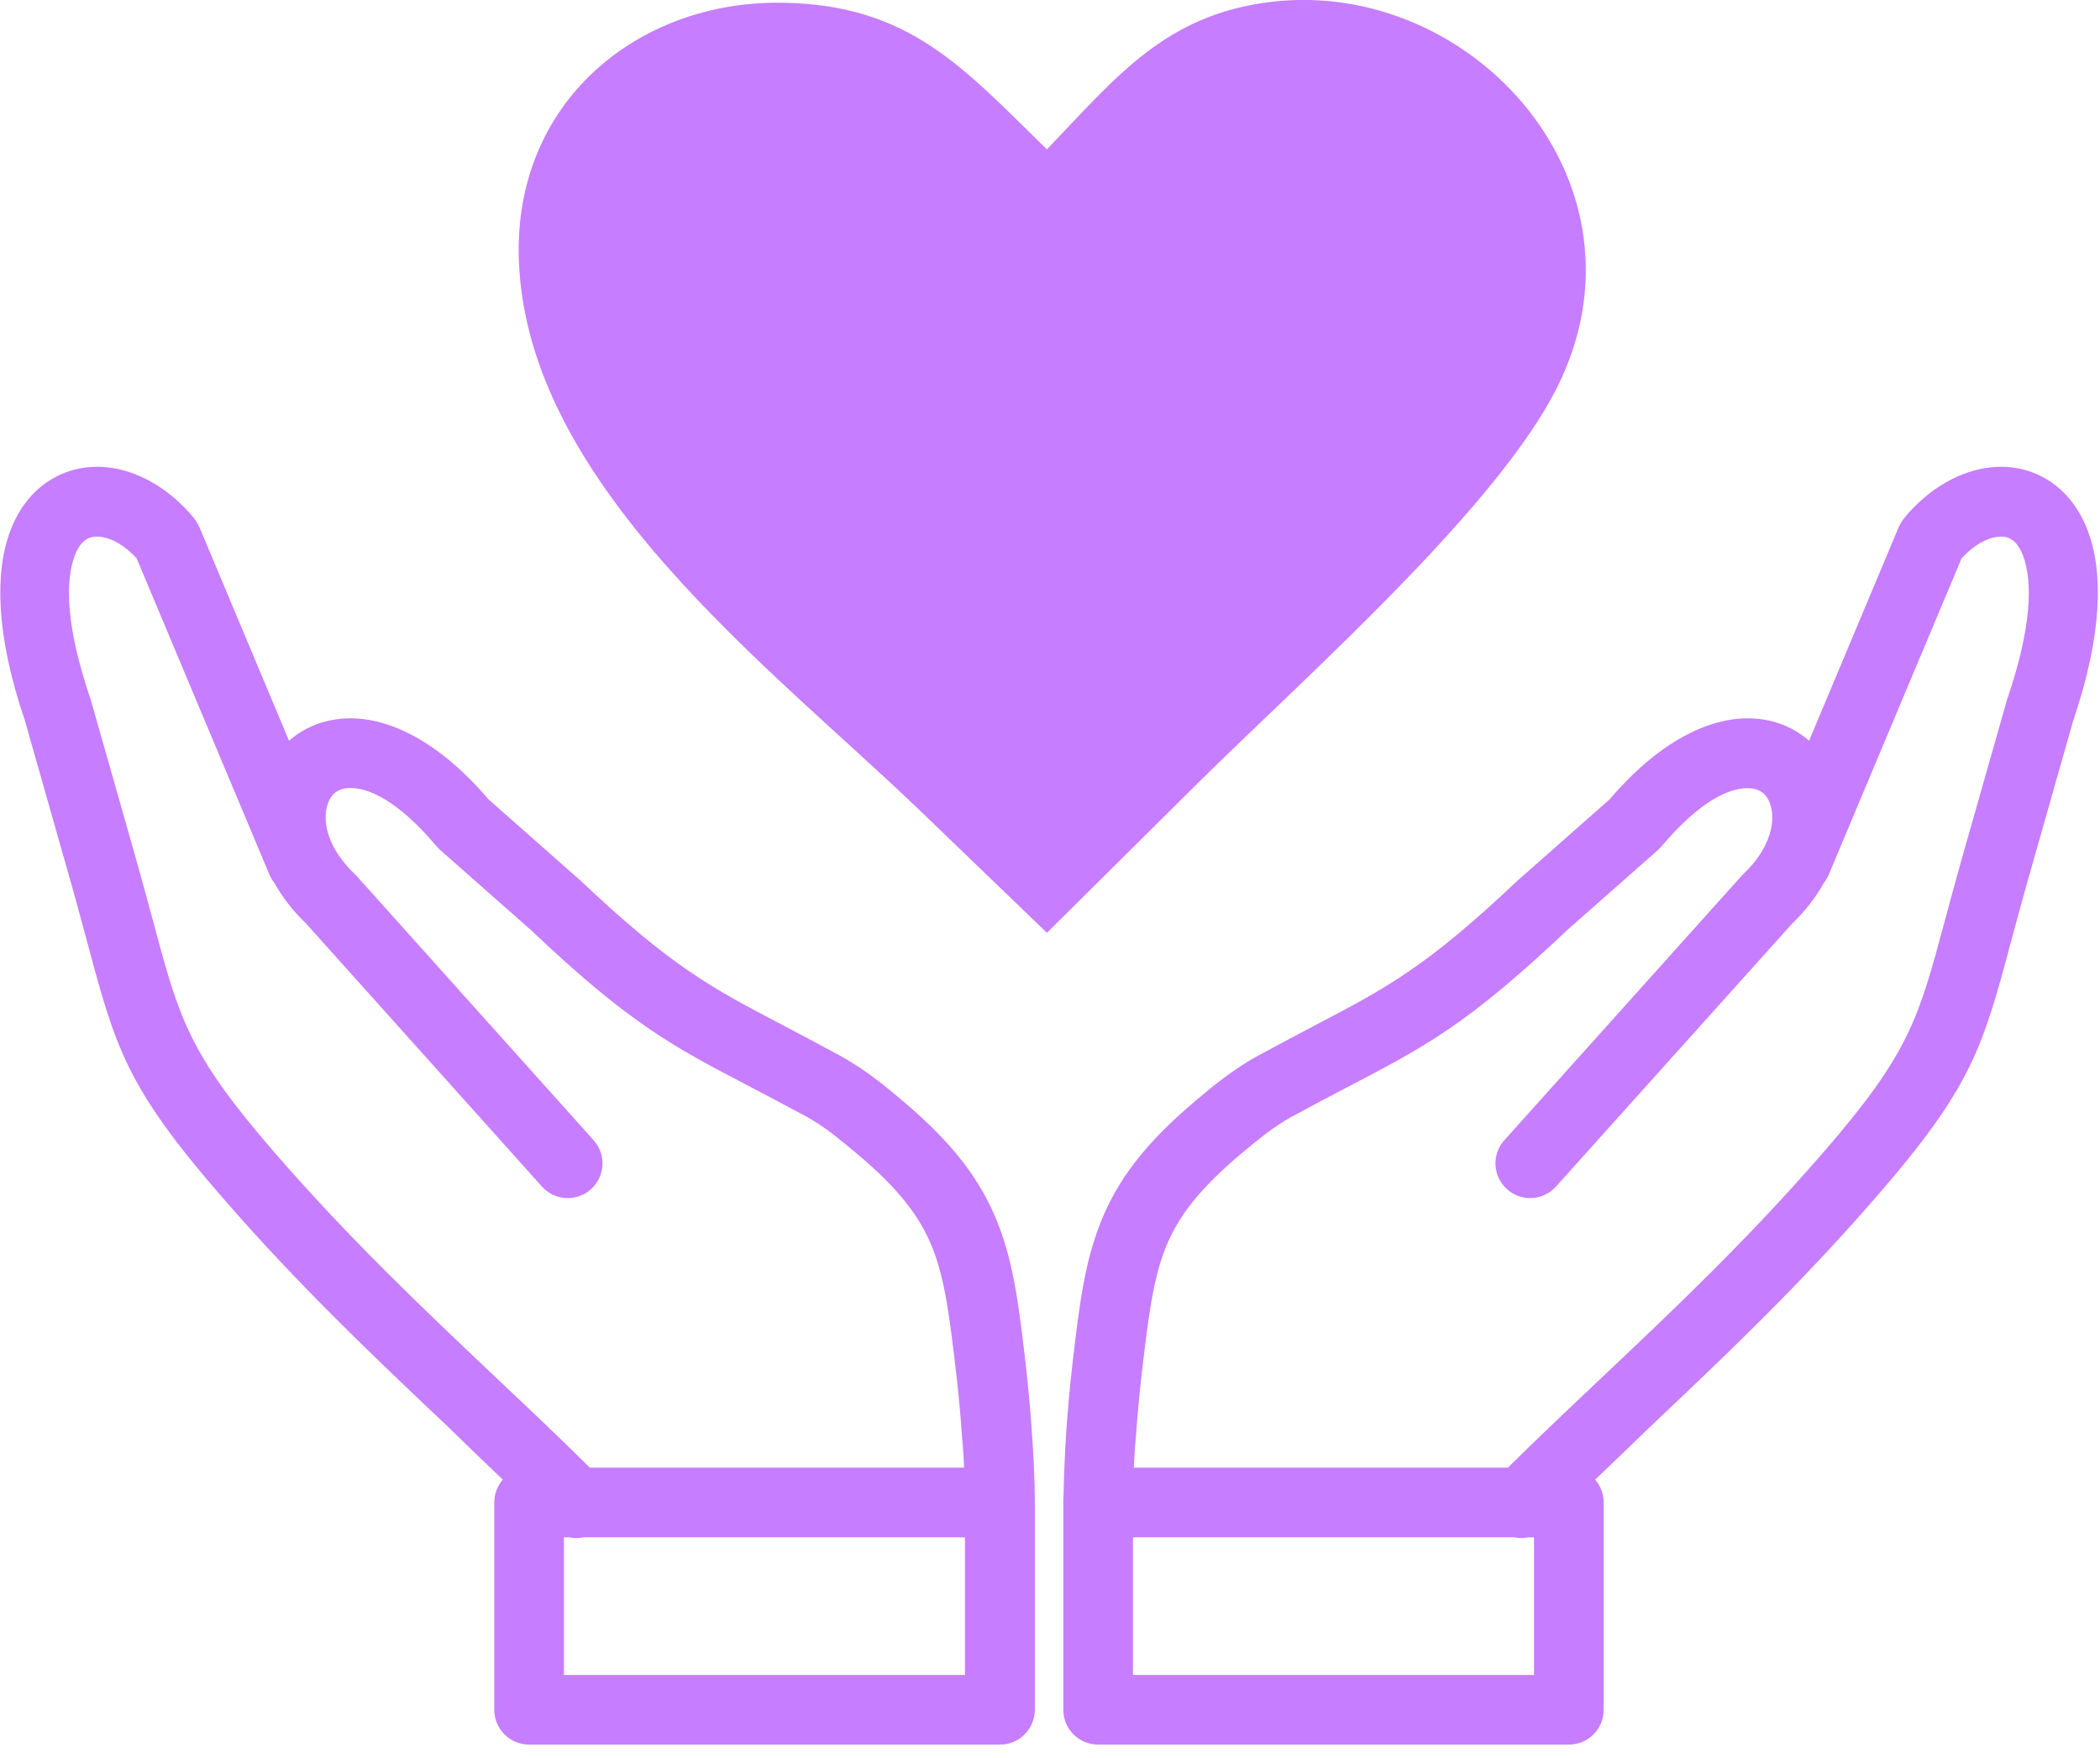 <svg width="123" height="103" viewBox="0 0 123 103" fill="none" xmlns="http://www.w3.org/2000/svg">
<g clip-path="url(#clip0)">
<path d="M66.41 85.97H88.32C90.08 84.22 92.01 82.4 93.97 80.55C98.08 76.66 102.37 72.6 106.78 67.52C111.82 61.71 112.36 59.7 113.89 54.01C114.18 52.94 114.5 51.74 114.92 50.25L117.54 41.04L117.57 40.94C118.97 36.84 119.08 34.13 118.5 32.57C118.32 32.09 118.09 31.77 117.82 31.6C117.61 31.46 117.33 31.41 117.04 31.44C116.36 31.51 115.59 31.94 114.89 32.71L107.11 51.24C107.04 51.41 106.94 51.57 106.83 51.71C106.37 52.54 105.75 53.35 104.95 54.12L91.14 69.5C90.39 70.34 89.1 70.41 88.27 69.66C87.43 68.91 87.36 67.62 88.11 66.79L101.92 51.4C101.98 51.33 102.04 51.26 102.11 51.2C103.54 49.84 103.99 48.37 103.74 47.3C103.66 46.97 103.52 46.69 103.32 46.5C103.13 46.33 102.88 46.21 102.57 46.18C101.34 46.05 99.53 46.96 97.32 49.57C97.26 49.64 97.19 49.71 97.12 49.78L91.77 54.5L91.74 54.53C85.95 60.01 83.46 61.31 78.92 63.68C77.97 64.18 76.93 64.72 75.64 65.42C75.13 65.7 74.63 66.04 74.14 66.41C73.62 66.81 73.12 67.22 72.65 67.62C70.25 69.64 68.99 71.28 68.27 73.09C67.52 74.97 67.25 77.26 66.88 80.4C66.73 81.67 66.62 82.92 66.53 84.17C66.47 84.78 66.44 85.38 66.41 85.97ZM61.32 8.75C65.4 4.5 68.25 0.83 74.53 0.1C86.31 -1.25 97.15 10.82 91.2 22.7C89.5 26.08 86.06 30.11 82.24 34.06C78.05 38.4 73.42 42.64 70.17 45.86L61.32 54.64L54.01 47.6C45.21 39.12 30.86 28.46 30.39 15.24C30.06 5.98 37.36 0.05 45.77 0.16C53.28 0.25 56.43 3.99 61.32 8.75ZM56.47 85.97H34.55C32.79 84.22 30.86 82.4 28.9 80.55C24.79 76.66 20.5 72.6 16.09 67.52C11.05 61.71 10.51 59.7 8.98 54.01C8.69 52.94 8.37 51.74 7.95 50.25L5.33 41.04L5.3 40.94C3.9 36.84 3.79 34.13 4.37 32.57C4.55 32.09 4.78 31.77 5.05 31.6C5.26 31.46 5.54 31.41 5.83 31.44C6.53 31.5 7.3 31.94 8 32.7L15.78 51.23C15.85 51.4 15.95 51.56 16.06 51.7C16.52 52.53 17.14 53.34 17.94 54.11L31.74 69.5C32.49 70.34 33.78 70.41 34.61 69.66C35.45 68.91 35.52 67.62 34.77 66.79L20.96 51.39C20.9 51.32 20.84 51.25 20.77 51.19C19.34 49.83 18.89 48.36 19.14 47.29C19.22 46.96 19.36 46.68 19.56 46.49C19.75 46.32 20 46.2 20.31 46.17C21.54 46.04 23.36 46.95 25.56 49.56C25.62 49.63 25.69 49.7 25.76 49.77L31.11 54.49L31.14 54.52C36.93 60 39.42 61.3 43.96 63.67C44.91 64.17 45.95 64.71 47.24 65.41C47.75 65.69 48.25 66.03 48.74 66.4C49.26 66.8 49.76 67.21 50.23 67.61C52.63 69.63 53.89 71.27 54.61 73.08C55.36 74.96 55.63 77.25 56 80.39C56.15 81.66 56.26 82.91 56.35 84.16C56.41 84.78 56.44 85.38 56.47 85.97ZM29.45 86.67C29.14 87.03 28.95 87.5 28.95 88.01V100.15C28.95 101.28 29.87 102.19 30.99 102.19H58.57C59.7 102.19 60.61 101.28 60.61 100.15V87.9C60.61 86.6 60.53 85.2 60.44 83.9C60.35 82.57 60.23 81.25 60.08 79.94C59.68 76.51 59.38 74 58.42 71.59C57.43 69.12 55.84 66.99 52.89 64.5C52.35 64.04 51.8 63.58 51.22 63.15C50.61 62.69 49.95 62.25 49.21 61.84C48.01 61.19 46.89 60.6 45.87 60.06C41.67 57.86 39.37 56.66 33.96 51.54C33.92 51.5 33.87 51.46 33.83 51.43L28.61 46.82C25.42 43.09 22.3 41.85 19.91 42.11H19.9C18.73 42.23 17.73 42.69 16.93 43.39L11.66 30.83H11.65C11.57 30.65 11.47 30.48 11.34 30.32C9.88 28.57 8.03 27.55 6.26 27.37C5.05 27.25 3.88 27.51 2.86 28.17C1.89 28.8 1.09 29.78 0.59 31.13C-0.29 33.48 -0.27 37.13 1.45 42.18L4.05 51.33C4.43 52.65 4.76 53.92 5.07 55.04C6.77 61.39 7.37 63.64 13.04 70.16C17.53 75.33 21.92 79.49 26.14 83.48C27.23 84.55 28.33 85.6 29.45 86.67ZM33.35 90.05C33.62 90.11 33.9 90.11 34.18 90.05H56.52V98.11H33.03V90.05H33.35ZM93.43 86.67C93.74 87.03 93.93 87.5 93.93 88.01V100.15C93.93 101.28 93.02 102.19 91.89 102.19H64.32C63.19 102.19 62.28 101.28 62.28 100.15V87.9C62.28 87.83 62.28 87.75 62.29 87.68C62.32 86.37 62.37 85.1 62.45 83.9C62.54 82.57 62.66 81.25 62.81 79.94C63.21 76.51 63.51 74 64.47 71.59C65.46 69.12 67.05 66.99 70 64.5C70.54 64.04 71.09 63.58 71.67 63.15C72.28 62.69 72.94 62.25 73.68 61.84C74.88 61.19 76 60.6 77.02 60.06C81.22 57.86 83.52 56.66 88.93 51.54C88.97 51.5 89.02 51.46 89.06 51.43L94.28 46.82C97.47 43.09 100.59 41.85 102.98 42.11H102.99C104.16 42.23 105.16 42.69 105.96 43.39L111.23 30.83H111.24C111.32 30.65 111.42 30.48 111.55 30.32C113.01 28.57 114.86 27.55 116.63 27.37C117.84 27.25 119.01 27.51 120.03 28.17C121 28.8 121.8 29.78 122.3 31.13C123.18 33.48 123.16 37.13 121.44 42.18L118.84 51.33C118.46 52.65 118.13 53.92 117.82 55.04C116.12 61.39 115.52 63.64 109.85 70.16C105.36 75.33 100.97 79.49 96.75 83.48C95.65 84.55 94.55 85.6 93.43 86.67ZM89.53 90.05C89.26 90.11 88.98 90.11 88.7 90.05H66.36V98.11H89.85V90.05H89.53Z" fill="#C77DFF"/>
</g>
<defs>
<clipPath id="clip0">
<rect width="122.88" height="102.2" fill="white"/>
</clipPath>
</defs>
</svg>
